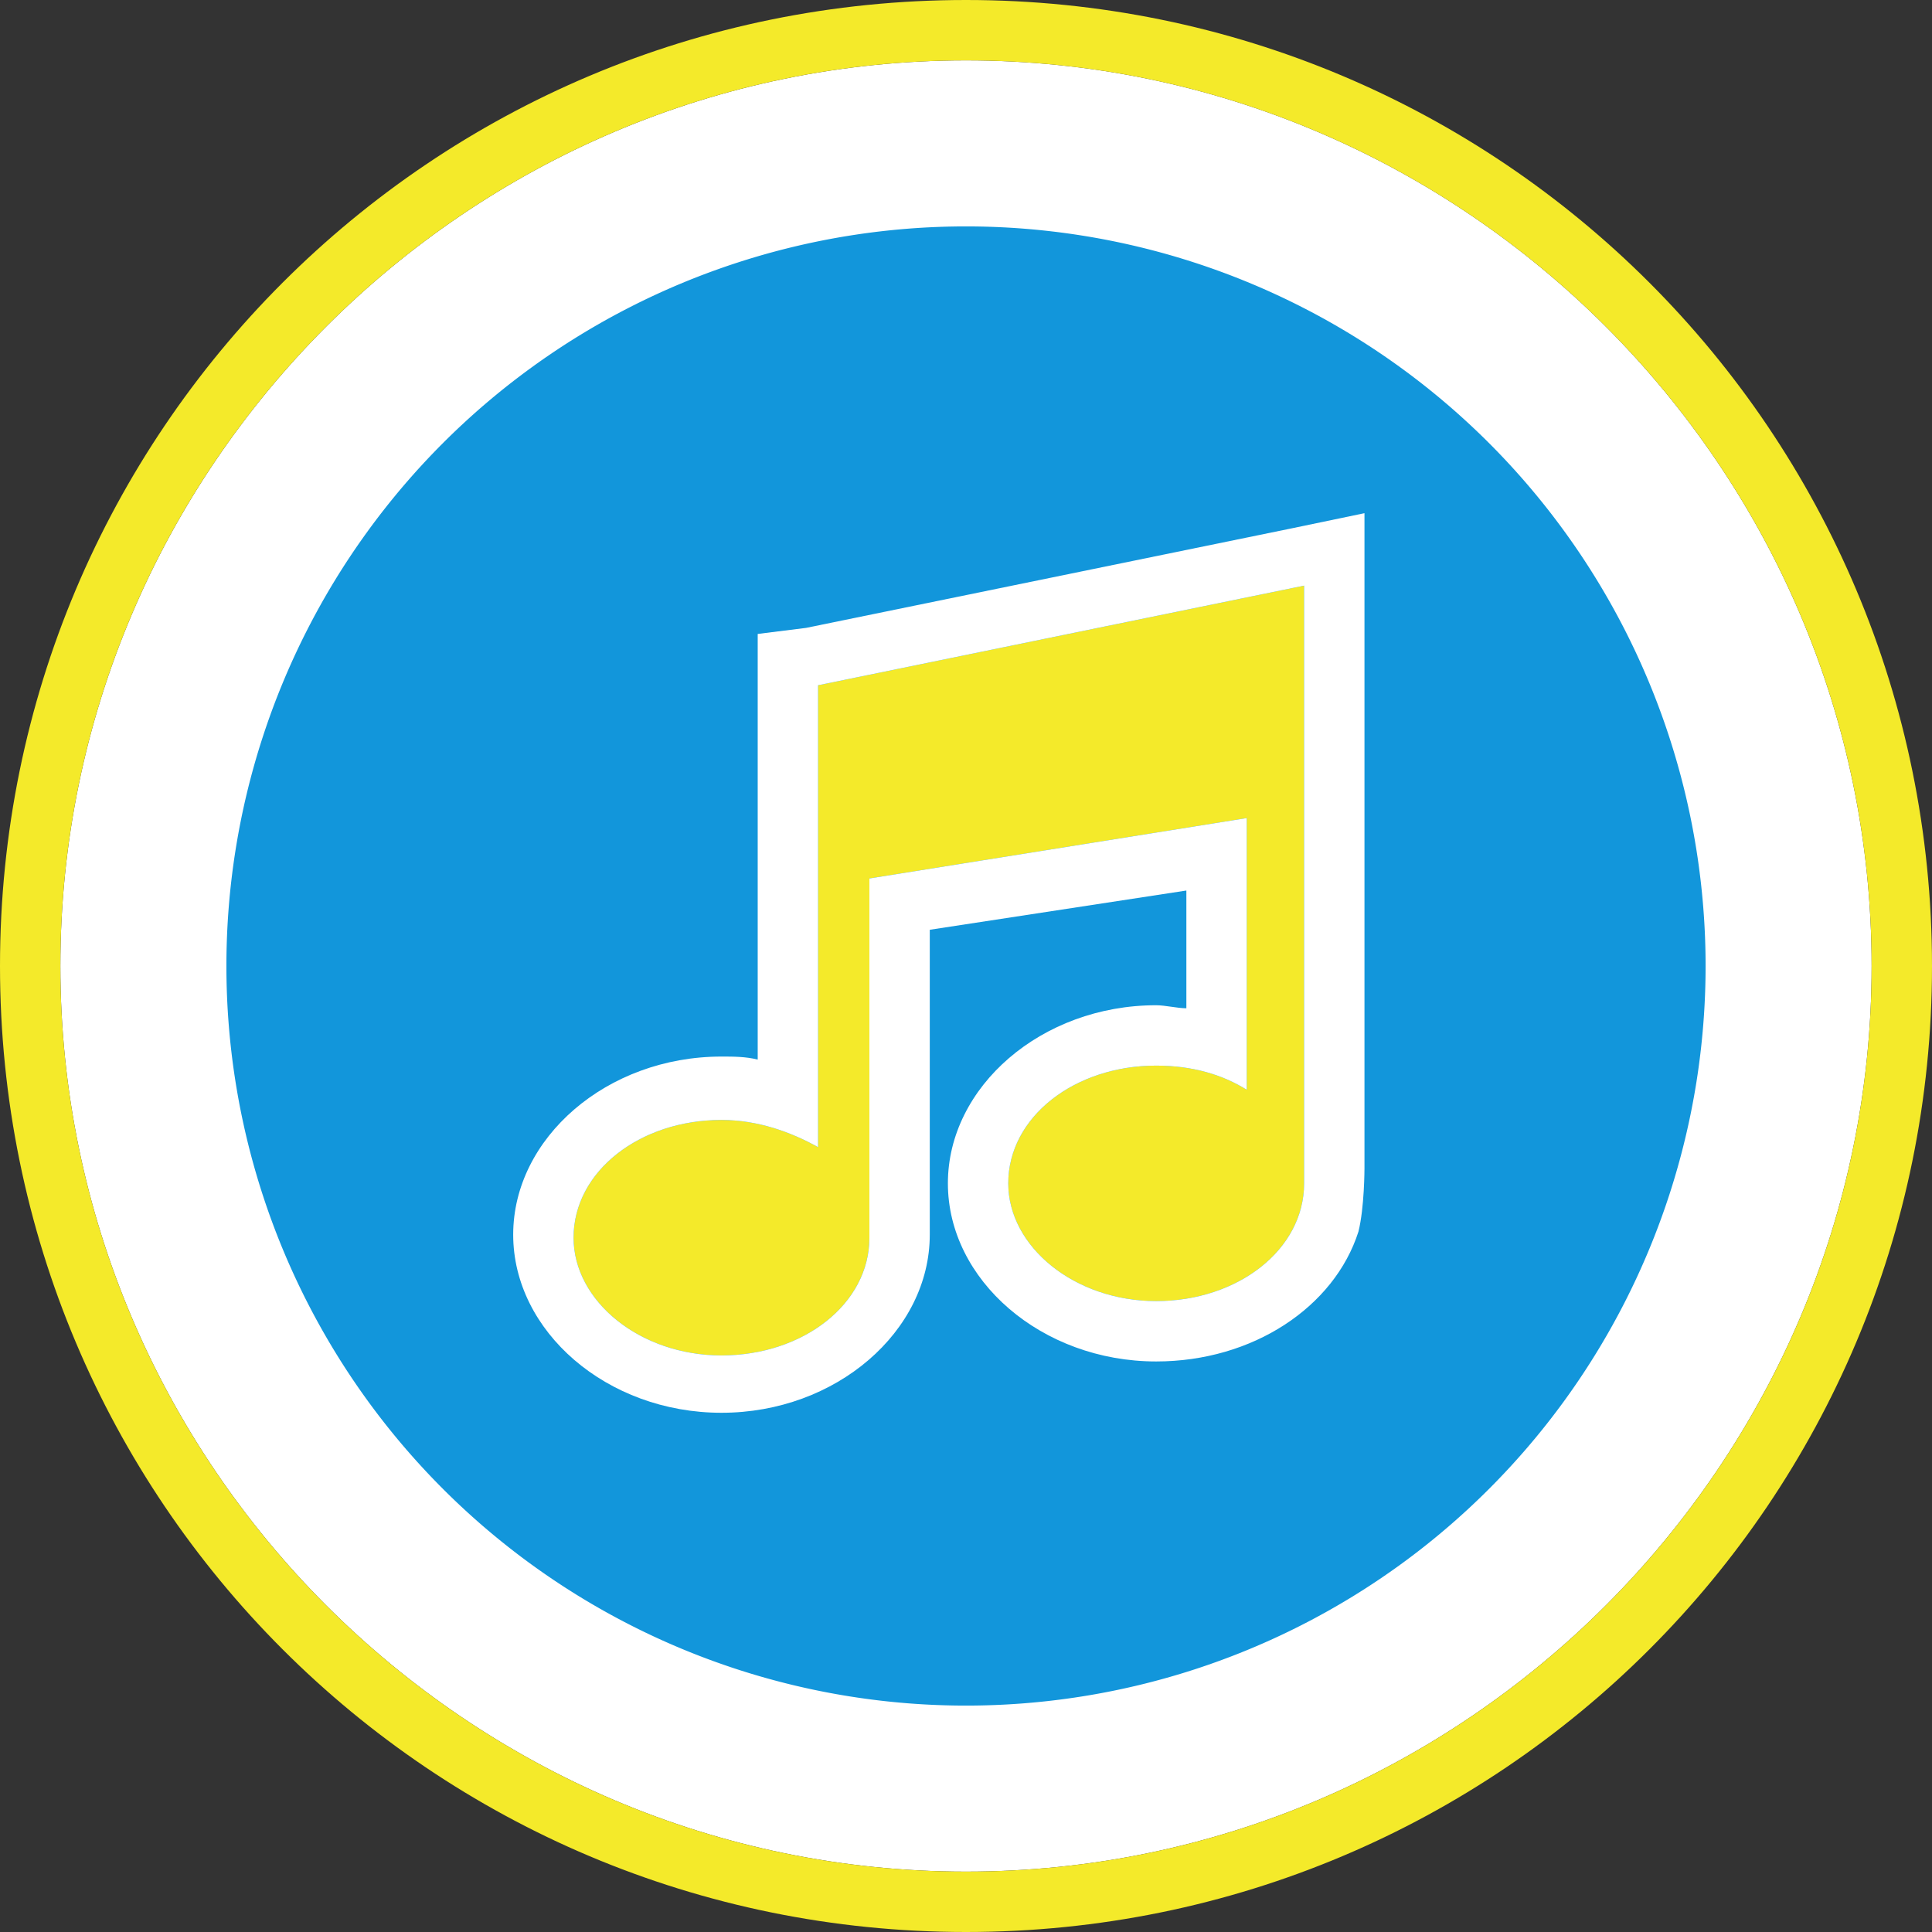 <?xml version="1.0" standalone="no"?><!DOCTYPE svg PUBLIC "-//W3C//DTD SVG 1.1//EN"
        "http://www.w3.org/Graphics/SVG/1.1/DTD/svg11.dtd">
<svg xmlns:xlink="http://www.w3.org/1999/xlink" t="1633786542343" class="icon" viewBox="0 0 1024 1024" version="1.1"
     xmlns="http://www.w3.org/2000/svg" p-id="26522" width="300" height="300">
    <rect x="0" y="0" width="1024" height="1024" fill="#333333" stroke="none"/>
    <defs>
        <style type="text/css"></style>
    </defs>
    <path d="M512 32C248 32 32 248 32 512s216 480 480 480 480-216 480-480S776 32 512 32z" fill="#FFFFFF"
          p-id="26523"></path>
    <path d="M512 0C228.8 0 0 228.8 0 512s228.8 512 512 512 512-228.8 512-512S795.2 0 512 0z m0 992C248 992 32 776 32 512S248 32 512 32s480 216 480 480-216 480-480 480z"
          fill="#f4ea2a" p-id="26524"></path>
    <path d="M512 512m-392 0a392 392 0 1 0 784 0 392 392 0 1 0-784 0Z" fill="#1296db" p-id="26525"></path>
    <path d="M723.2 272z" fill="" p-id="26526"></path>
    <path d="M691.2 318.56v-8.16l-257.6 52.8V608c-14.4-8-32-14.4-51.2-14.4-43.2 0-78.4 27.2-78.4 62.4 0 33.6 35.2 62.4 78.4 62.4s78.4-27.2 78.4-62.4v-190.4l200-32v144c-12.8-8-28.8-12.8-48-12.8-43.2 0-78.4 27.2-78.4 62.4 0 33.6 35.2 62.4 78.4 62.4s78.4-27.2 78.4-62.4V318.56z"
          fill="#f4ea2a" p-id="26527"></path>
    <path d="M684.8 280l-257.6 52.8-25.6 3.2v225.6c-6.4-1.6-12.8-1.6-19.2-1.6-60.8 0-110.4 43.2-110.4 94.4s49.6 94.4 110.4 94.4 110.4-43.2 110.4-94.4v-161.6l136-20.8v62.4c-4.8 0-11.2-1.6-16-1.6-60.8 0-110.4 43.2-110.4 94.4s49.6 94.4 110.4 94.4c51.2 0 94.4-28.8 107.2-68.8 3.2-12.8 3.2-33.6 3.2-33.6V272l-38.4 8z m-72 409.6c-43.2 0-78.4-28.8-78.4-62.4 0-35.2 35.2-62.4 78.4-62.4 19.2 0 35.2 4.8 48 12.8v-144l-200 32V656c0 35.2-35.2 62.4-78.4 62.4S304 689.6 304 656c0-35.2 35.2-62.4 78.4-62.4 19.2 0 36.8 6.4 51.2 14.4V363.2l257.6-52.8v316.8c0 35.2-35.2 62.4-78.4 62.4z"
          fill="#ffffff" p-id="26528"></path>
</svg>